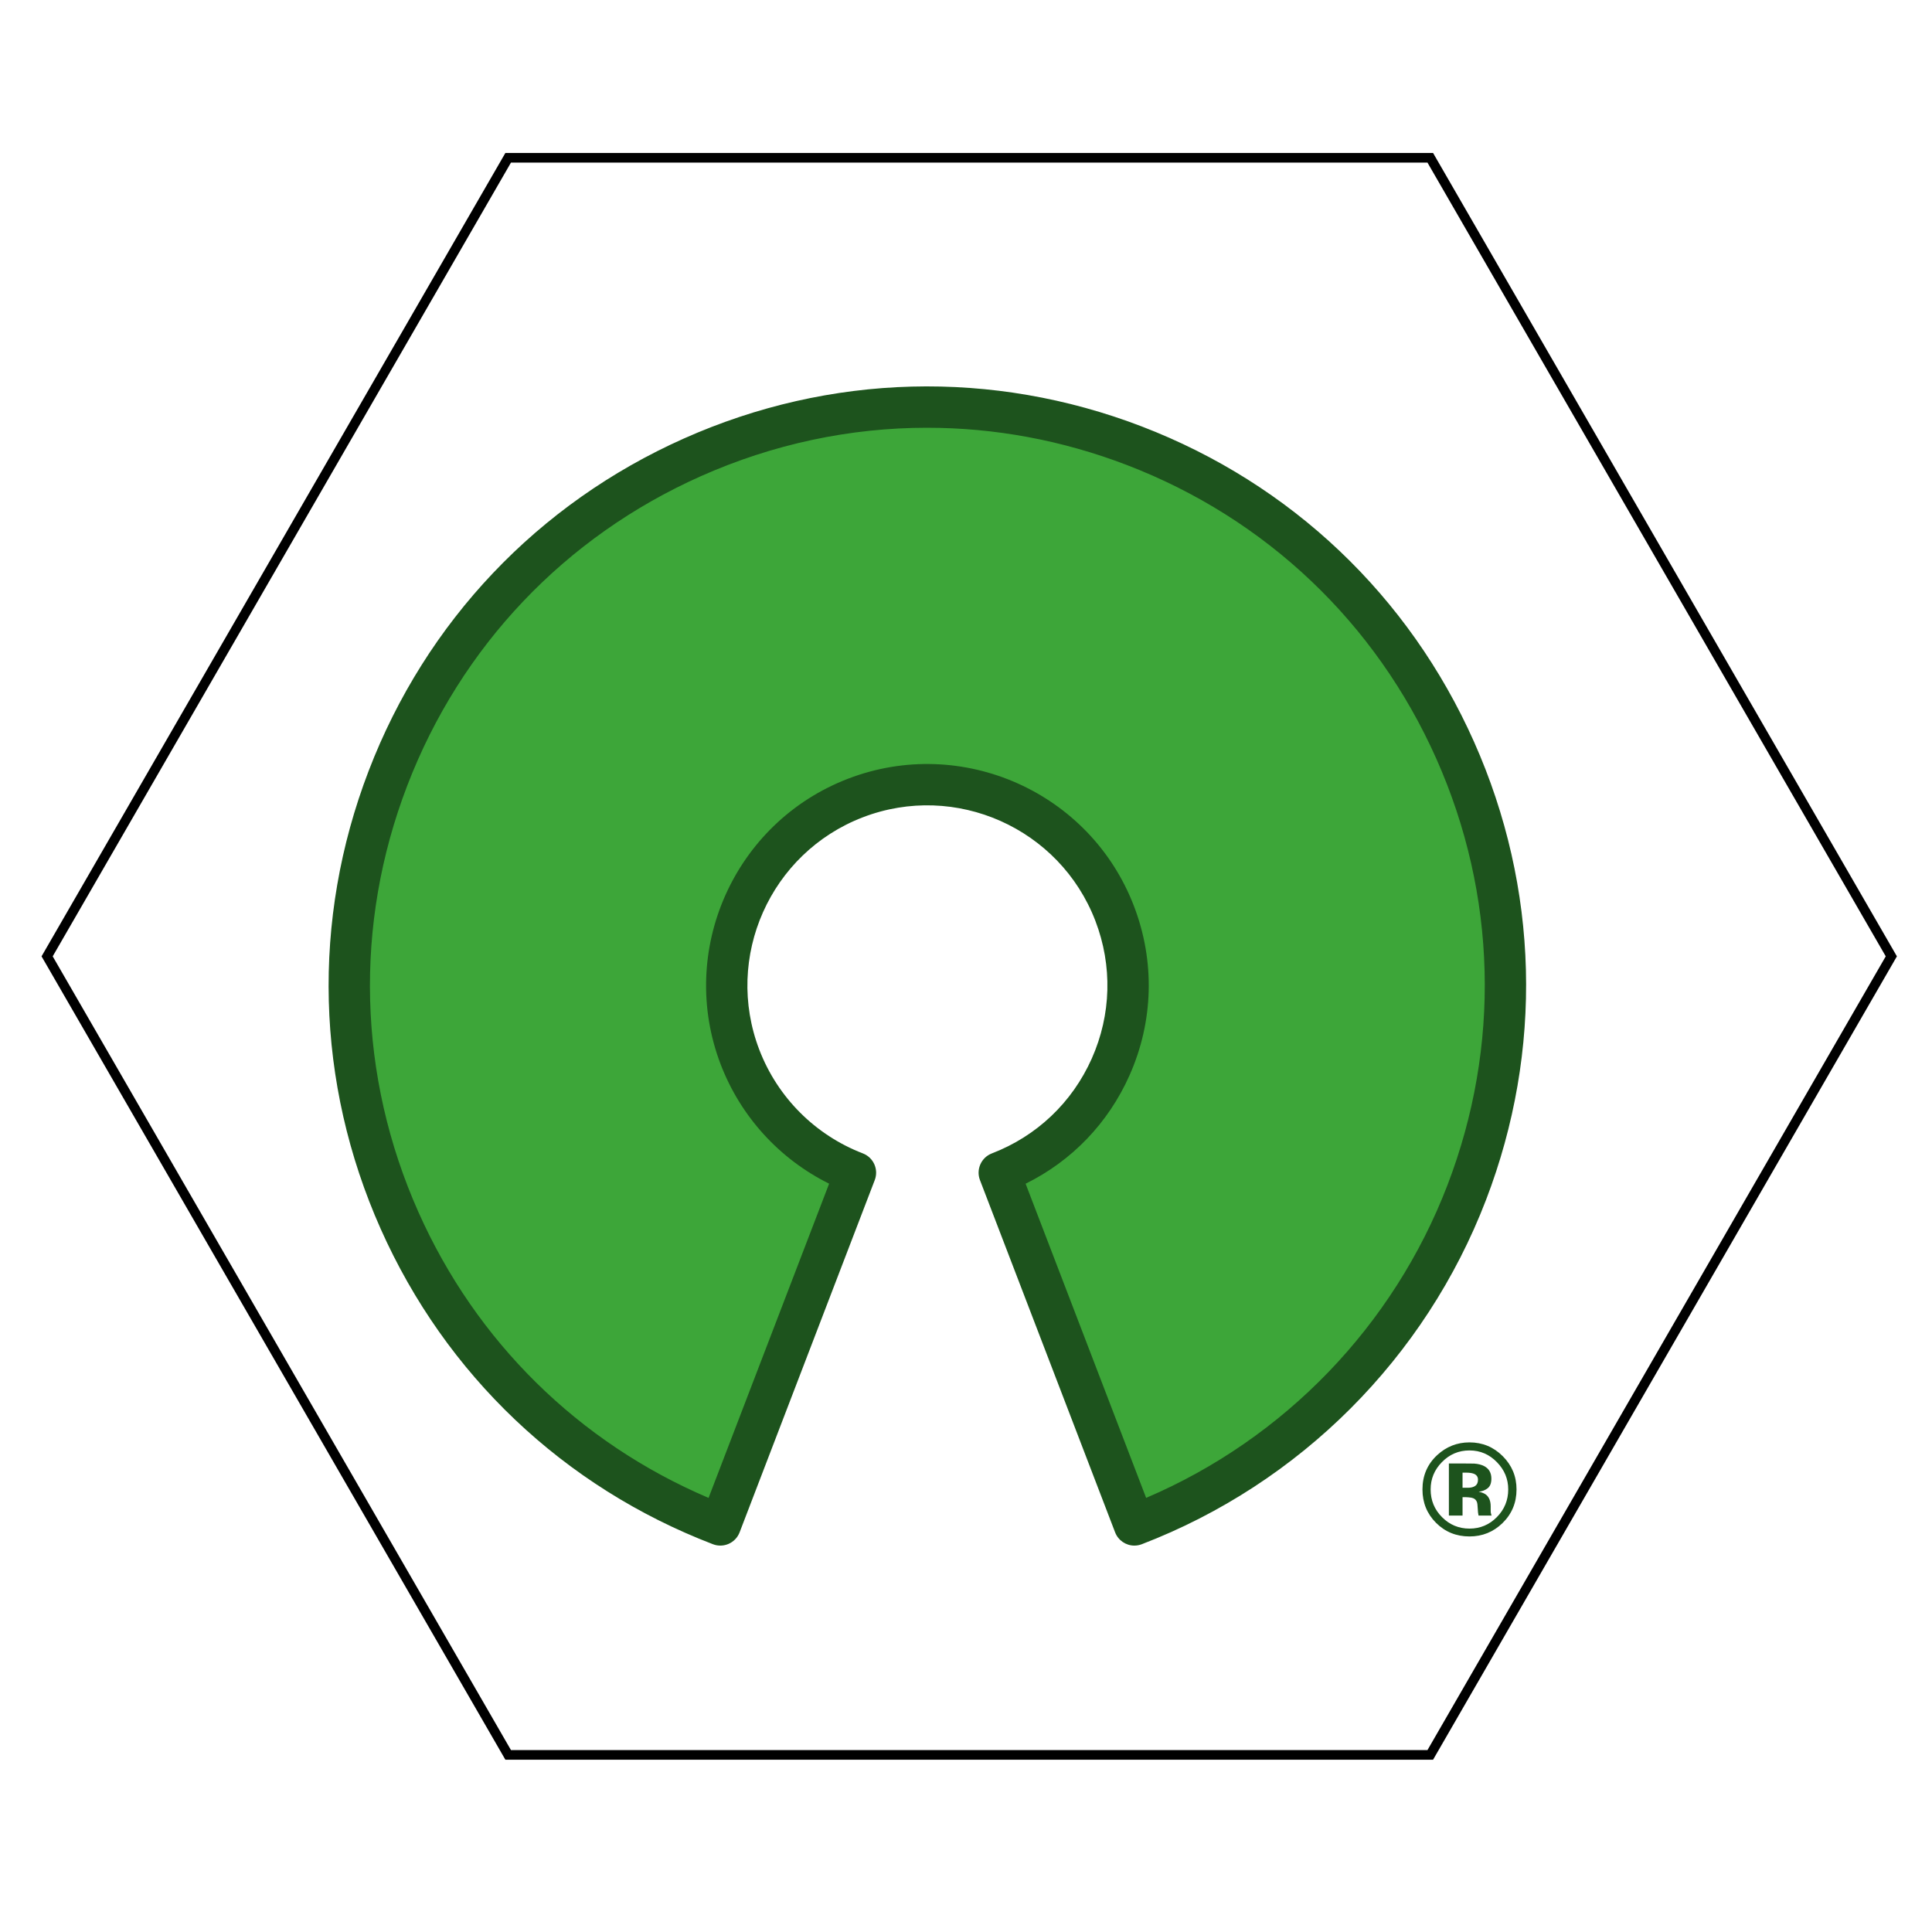 <?xml version="1.0" standalone="no"?><!-- Generator: Gravit.io --><svg xmlns="http://www.w3.org/2000/svg" xmlns:xlink="http://www.w3.org/1999/xlink" style="isolation:isolate" viewBox="0 0 200 200" width="200" height="200"><defs><clipPath id="_clipPath_SHDnoQ1H0DMCA6GFfUl1YSjjAxxnVhK3"><rect width="200" height="200"/></clipPath></defs><g clip-path="url(#_clipPath_SHDnoQ1H0DMCA6GFfUl1YSjjAxxnVhK3)"><g style="isolation:isolate" id="Layer 0"><polygon points="52.606,181.667,4.878,99,52.606,16.333,148.061,16.333,195.789,99,148.061,181.667" fill="none" vector-effect="non-scaling-stroke" stroke-width="1" stroke="rgb(0,0,0)" stroke-linejoin="miter" stroke-linecap="square" stroke-miterlimit="3"/></g><g style="isolation:isolate" id="open source"><g id="Group"><path d=" M 103.443 121.397 C 114.151 117.285 119.499 105.269 115.388 94.557 C 111.277 83.846 99.264 78.496 88.557 82.608 C 77.849 86.721 72.501 98.737 76.612 109.449 C 78.72 114.944 83.062 119.287 88.557 121.397 L 74.568 157.861 C 43.728 146.019 28.324 111.413 40.161 80.564 C 51.998 49.714 86.593 34.305 117.433 46.146 C 148.272 57.986 163.676 92.593 151.839 123.442 C 145.766 139.272 133.261 151.782 117.433 157.86 L 103.443 121.397" fill="rgb(61,166,57)"/><path d=" M 117.432 160 C 116.547 160 115.753 159.454 115.436 158.627 L 101.446 122.164 C 101.023 121.061 101.574 119.824 102.677 119.4 C 107.322 117.616 110.995 114.129 113.019 109.582 C 115.043 105.034 115.175 99.971 113.392 95.324 C 109.71 85.731 98.913 80.923 89.324 84.605 C 79.733 88.289 74.926 99.089 78.608 108.682 C 80.503 113.609 84.396 117.504 89.323 119.4 C 90.426 119.824 90.977 121.061 90.553 122.164 L 76.564 158.627 C 76.141 159.73 74.904 160.281 73.801 159.857 C 58.353 153.927 46.138 142.332 39.407 127.211 C 32.676 112.089 32.234 95.251 38.164 79.798 C 44.093 64.344 55.684 52.126 70.801 45.392 C 85.917 38.659 102.75 38.217 118.199 44.148 C 133.647 50.08 145.862 61.674 152.593 76.795 C 159.324 91.917 159.765 108.755 153.835 124.208 C 147.554 140.58 134.565 153.573 118.198 159.857 C 117.954 159.951 117.694 159.999 117.433 159.999 L 117.432 160 Z  M 95.98 44.28 C 88.004 44.28 80.046 45.958 72.541 49.3 C 58.468 55.57 47.677 66.944 42.157 81.331 C 36.637 95.718 37.048 111.393 43.314 125.471 C 49.29 138.895 59.907 149.333 73.351 155.061 L 85.83 122.534 C 80.681 119.977 76.679 115.582 74.615 110.216 C 70.089 98.42 75.999 85.14 87.79 80.612 C 99.583 76.084 112.858 81.996 117.384 93.791 C 119.578 99.505 119.415 105.731 116.926 111.322 C 114.73 116.257 110.954 120.177 106.171 122.537 L 118.648 155.06 C 132.949 148.949 144.251 137.251 149.843 122.676 C 155.363 108.29 154.952 92.614 148.686 78.537 C 142.42 64.459 131.048 53.666 116.666 48.144 C 109.953 45.567 102.96 44.281 95.979 44.281 L 95.98 44.28 Z  M 149.261 151.364 C 148.486 152.156 148.099 153.096 148.099 154.184 C 148.099 155.311 148.493 156.269 149.281 157.058 C 150.065 157.846 151.012 158.24 152.122 158.24 C 153.227 158.24 154.172 157.844 154.956 157.051 C 155.739 156.254 156.131 155.299 156.131 154.184 C 156.131 153.101 155.741 152.16 154.962 151.364 C 154.174 150.553 153.227 150.148 152.122 150.148 C 151.003 150.148 150.049 150.553 149.261 151.364 Z  M 155.53 157.679 C 154.583 158.595 153.447 159.052 152.122 159.052 C 150.752 159.052 149.598 158.583 148.66 157.646 C 147.722 156.708 147.253 155.554 147.253 154.184 C 147.253 152.762 147.76 151.579 148.772 150.636 C 149.724 149.756 150.84 149.315 152.121 149.315 C 153.465 149.315 154.612 149.791 155.563 150.742 C 156.515 151.694 156.99 152.841 156.99 154.184 C 156.99 155.567 156.503 156.732 155.53 157.679 Z  M 152.564 152.559 C 152.37 152.484 152.097 152.447 151.745 152.447 L 151.402 152.447 L 151.402 154.013 L 151.95 154.013 C 152.28 154.013 152.538 153.947 152.723 153.814 C 152.908 153.682 153 153.468 153 153.173 C 153 152.878 152.855 152.673 152.564 152.559 L 152.564 152.559 Z  M 149.988 156.893 L 149.988 151.496 C 150.323 151.496 150.823 151.497 151.491 151.499 C 152.158 151.501 152.529 151.504 152.604 151.509 C 153.031 151.54 153.385 151.632 153.668 151.786 C 154.148 152.05 154.387 152.48 154.387 153.074 C 154.387 153.528 154.261 153.856 154.008 154.059 C 153.754 154.261 153.443 154.382 153.073 154.422 C 153.412 154.493 153.668 154.596 153.839 154.733 C 154.156 154.988 154.315 155.391 154.315 155.941 L 154.315 156.424 C 154.315 156.476 154.318 156.529 154.325 156.582 C 154.332 156.635 154.343 156.688 154.361 156.741 L 154.407 156.893 L 153.059 156.893 C 153.016 156.721 152.987 156.472 152.974 156.146 C 152.96 155.82 152.932 155.6 152.888 155.486 C 152.822 155.301 152.677 155.155 152.492 155.089 C 152.386 155.045 152.225 155.016 152.009 155.003 L 151.699 154.984 L 151.402 154.984 L 151.402 156.893 L 149.988 156.893 L 149.988 156.893 Z " fill="rgb(29,83,29)"/></g></g></g></svg>